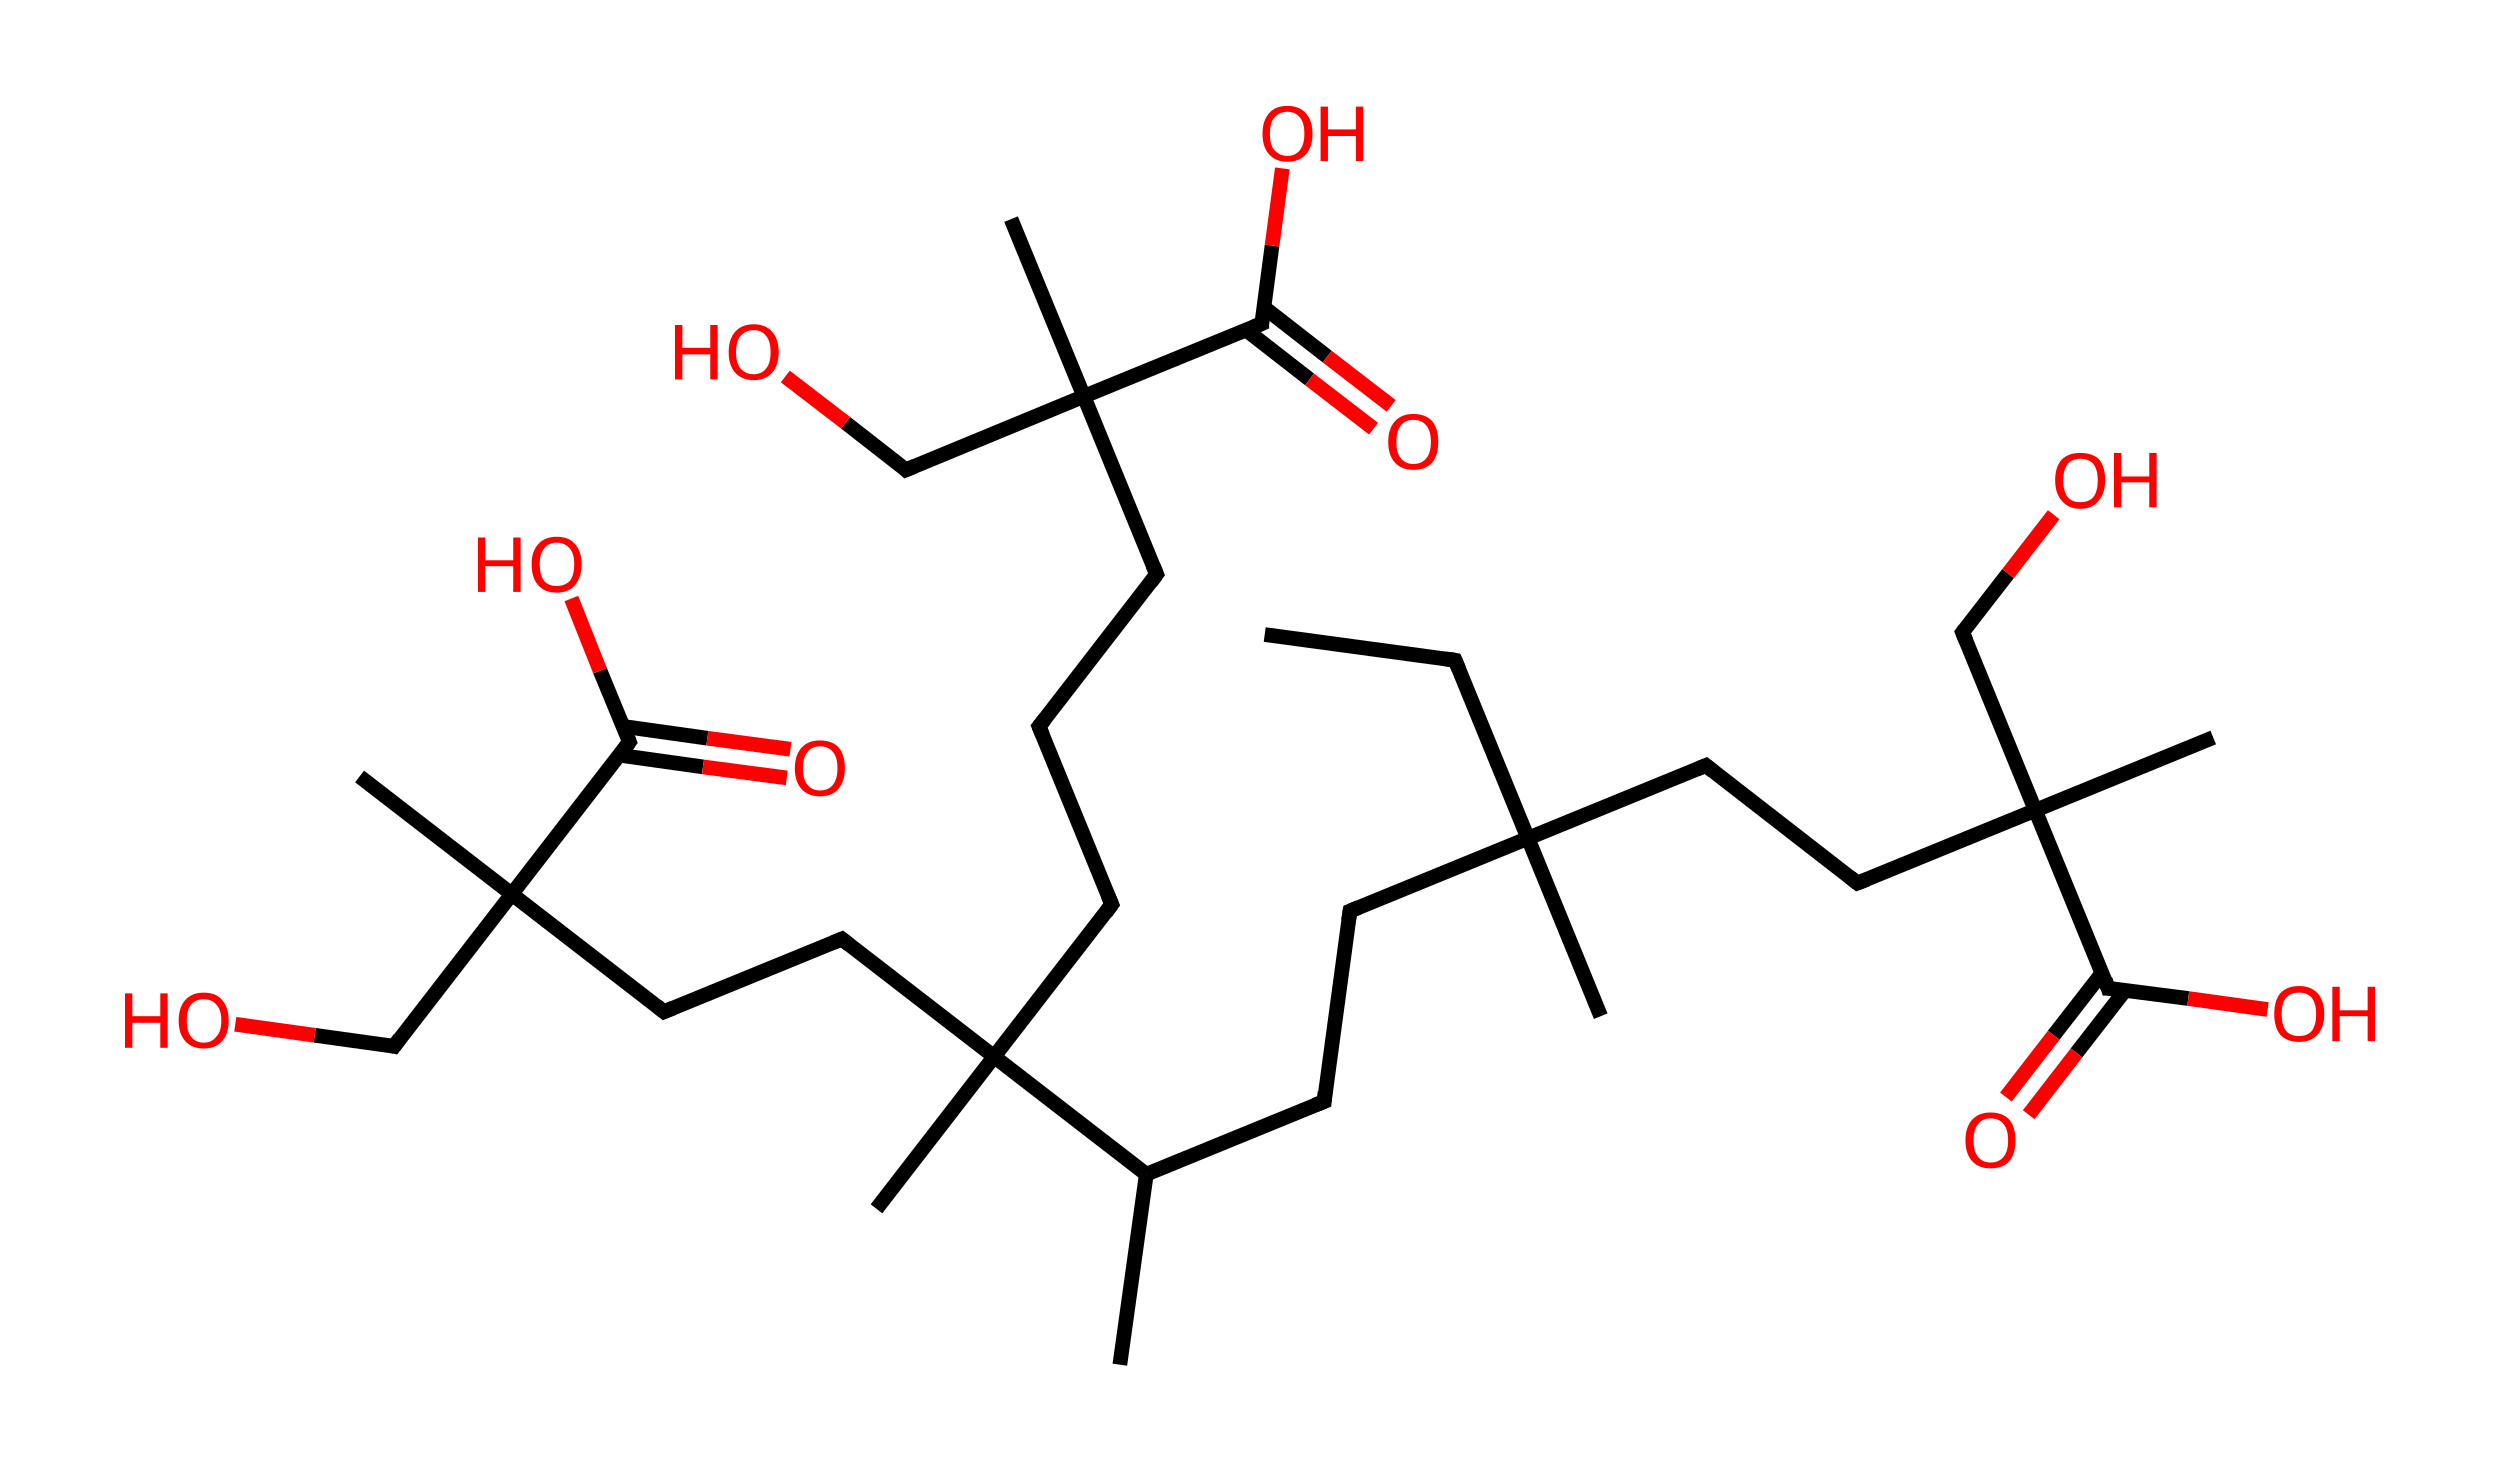 <?xml version='1.0' encoding='ASCII' standalone='yes'?>
<svg xmlns="http://www.w3.org/2000/svg" xmlns:rdkit="http://www.rdkit.org/xml" xmlns:xlink="http://www.w3.org/1999/xlink" version="1.1" baseProfile="full" xml:space="preserve" width="340px" height="200px" viewBox="0 0 340 200">
<!-- END OF HEADER -->
<rect style="opacity:1.0;fill:#FFFFFF;stroke:none" width="340.0" height="200.0" x="0.0" y="0.0"> </rect>
<path class="bond-0 atom-0 atom-1" d="M 172.0,86.3 L 197.9,89.8" style="fill:none;fill-rule:evenodd;stroke:#000000;stroke-width:2.0px;stroke-linecap:butt;stroke-linejoin:miter;stroke-opacity:1"/>
<path class="bond-1 atom-1 atom-2" d="M 197.9,89.8 L 207.8,114.0" style="fill:none;fill-rule:evenodd;stroke:#000000;stroke-width:2.0px;stroke-linecap:butt;stroke-linejoin:miter;stroke-opacity:1"/>
<path class="bond-2 atom-2 atom-3" d="M 207.8,114.0 L 217.7,138.2" style="fill:none;fill-rule:evenodd;stroke:#000000;stroke-width:2.0px;stroke-linecap:butt;stroke-linejoin:miter;stroke-opacity:1"/>
<path class="bond-3 atom-2 atom-4" d="M 207.8,114.0 L 183.6,123.9" style="fill:none;fill-rule:evenodd;stroke:#000000;stroke-width:2.0px;stroke-linecap:butt;stroke-linejoin:miter;stroke-opacity:1"/>
<path class="bond-4 atom-4 atom-5" d="M 183.6,123.9 L 180.1,149.8" style="fill:none;fill-rule:evenodd;stroke:#000000;stroke-width:2.0px;stroke-linecap:butt;stroke-linejoin:miter;stroke-opacity:1"/>
<path class="bond-5 atom-5 atom-6" d="M 180.1,149.8 L 155.9,159.7" style="fill:none;fill-rule:evenodd;stroke:#000000;stroke-width:2.0px;stroke-linecap:butt;stroke-linejoin:miter;stroke-opacity:1"/>
<path class="bond-6 atom-6 atom-7" d="M 155.9,159.7 L 152.3,185.6" style="fill:none;fill-rule:evenodd;stroke:#000000;stroke-width:2.0px;stroke-linecap:butt;stroke-linejoin:miter;stroke-opacity:1"/>
<path class="bond-7 atom-6 atom-8" d="M 155.9,159.7 L 135.2,143.7" style="fill:none;fill-rule:evenodd;stroke:#000000;stroke-width:2.0px;stroke-linecap:butt;stroke-linejoin:miter;stroke-opacity:1"/>
<path class="bond-8 atom-8 atom-9" d="M 135.2,143.7 L 119.2,164.4" style="fill:none;fill-rule:evenodd;stroke:#000000;stroke-width:2.0px;stroke-linecap:butt;stroke-linejoin:miter;stroke-opacity:1"/>
<path class="bond-9 atom-8 atom-10" d="M 135.2,143.7 L 151.2,123.0" style="fill:none;fill-rule:evenodd;stroke:#000000;stroke-width:2.0px;stroke-linecap:butt;stroke-linejoin:miter;stroke-opacity:1"/>
<path class="bond-10 atom-10 atom-11" d="M 151.2,123.0 L 141.3,98.8" style="fill:none;fill-rule:evenodd;stroke:#000000;stroke-width:2.0px;stroke-linecap:butt;stroke-linejoin:miter;stroke-opacity:1"/>
<path class="bond-11 atom-11 atom-12" d="M 141.3,98.8 L 157.3,78.1" style="fill:none;fill-rule:evenodd;stroke:#000000;stroke-width:2.0px;stroke-linecap:butt;stroke-linejoin:miter;stroke-opacity:1"/>
<path class="bond-12 atom-12 atom-13" d="M 157.3,78.1 L 147.4,53.9" style="fill:none;fill-rule:evenodd;stroke:#000000;stroke-width:2.0px;stroke-linecap:butt;stroke-linejoin:miter;stroke-opacity:1"/>
<path class="bond-13 atom-13 atom-14" d="M 147.4,53.9 L 137.5,29.8" style="fill:none;fill-rule:evenodd;stroke:#000000;stroke-width:2.0px;stroke-linecap:butt;stroke-linejoin:miter;stroke-opacity:1"/>
<path class="bond-14 atom-13 atom-15" d="M 147.4,53.9 L 123.2,63.9" style="fill:none;fill-rule:evenodd;stroke:#000000;stroke-width:2.0px;stroke-linecap:butt;stroke-linejoin:miter;stroke-opacity:1"/>
<path class="bond-15 atom-15 atom-16" d="M 123.2,63.9 L 115.0,57.5" style="fill:none;fill-rule:evenodd;stroke:#000000;stroke-width:2.0px;stroke-linecap:butt;stroke-linejoin:miter;stroke-opacity:1"/>
<path class="bond-15 atom-15 atom-16" d="M 115.0,57.5 L 106.8,51.2" style="fill:none;fill-rule:evenodd;stroke:#FF0000;stroke-width:2.0px;stroke-linecap:butt;stroke-linejoin:miter;stroke-opacity:1"/>
<path class="bond-16 atom-13 atom-17" d="M 147.4,53.9 L 171.6,44.0" style="fill:none;fill-rule:evenodd;stroke:#000000;stroke-width:2.0px;stroke-linecap:butt;stroke-linejoin:miter;stroke-opacity:1"/>
<path class="bond-17 atom-17 atom-18" d="M 169.5,44.9 L 178.1,51.6" style="fill:none;fill-rule:evenodd;stroke:#000000;stroke-width:2.0px;stroke-linecap:butt;stroke-linejoin:miter;stroke-opacity:1"/>
<path class="bond-17 atom-17 atom-18" d="M 178.1,51.6 L 186.8,58.3" style="fill:none;fill-rule:evenodd;stroke:#FF0000;stroke-width:2.0px;stroke-linecap:butt;stroke-linejoin:miter;stroke-opacity:1"/>
<path class="bond-17 atom-17 atom-18" d="M 171.9,41.8 L 180.5,48.5" style="fill:none;fill-rule:evenodd;stroke:#000000;stroke-width:2.0px;stroke-linecap:butt;stroke-linejoin:miter;stroke-opacity:1"/>
<path class="bond-17 atom-17 atom-18" d="M 180.5,48.5 L 189.2,55.2" style="fill:none;fill-rule:evenodd;stroke:#FF0000;stroke-width:2.0px;stroke-linecap:butt;stroke-linejoin:miter;stroke-opacity:1"/>
<path class="bond-18 atom-17 atom-19" d="M 171.6,44.0 L 173.0,33.4" style="fill:none;fill-rule:evenodd;stroke:#000000;stroke-width:2.0px;stroke-linecap:butt;stroke-linejoin:miter;stroke-opacity:1"/>
<path class="bond-18 atom-17 atom-19" d="M 173.0,33.4 L 174.4,22.9" style="fill:none;fill-rule:evenodd;stroke:#FF0000;stroke-width:2.0px;stroke-linecap:butt;stroke-linejoin:miter;stroke-opacity:1"/>
<path class="bond-19 atom-8 atom-20" d="M 135.2,143.7 L 114.5,127.7" style="fill:none;fill-rule:evenodd;stroke:#000000;stroke-width:2.0px;stroke-linecap:butt;stroke-linejoin:miter;stroke-opacity:1"/>
<path class="bond-20 atom-20 atom-21" d="M 114.5,127.7 L 90.3,137.6" style="fill:none;fill-rule:evenodd;stroke:#000000;stroke-width:2.0px;stroke-linecap:butt;stroke-linejoin:miter;stroke-opacity:1"/>
<path class="bond-21 atom-21 atom-22" d="M 90.3,137.6 L 69.6,121.6" style="fill:none;fill-rule:evenodd;stroke:#000000;stroke-width:2.0px;stroke-linecap:butt;stroke-linejoin:miter;stroke-opacity:1"/>
<path class="bond-22 atom-22 atom-23" d="M 69.6,121.6 L 48.9,105.6" style="fill:none;fill-rule:evenodd;stroke:#000000;stroke-width:2.0px;stroke-linecap:butt;stroke-linejoin:miter;stroke-opacity:1"/>
<path class="bond-23 atom-22 atom-24" d="M 69.6,121.6 L 53.6,142.3" style="fill:none;fill-rule:evenodd;stroke:#000000;stroke-width:2.0px;stroke-linecap:butt;stroke-linejoin:miter;stroke-opacity:1"/>
<path class="bond-24 atom-24 atom-25" d="M 53.6,142.3 L 42.8,140.8" style="fill:none;fill-rule:evenodd;stroke:#000000;stroke-width:2.0px;stroke-linecap:butt;stroke-linejoin:miter;stroke-opacity:1"/>
<path class="bond-24 atom-24 atom-25" d="M 42.8,140.8 L 32.0,139.3" style="fill:none;fill-rule:evenodd;stroke:#FF0000;stroke-width:2.0px;stroke-linecap:butt;stroke-linejoin:miter;stroke-opacity:1"/>
<path class="bond-25 atom-22 atom-26" d="M 69.6,121.6 L 85.6,100.9" style="fill:none;fill-rule:evenodd;stroke:#000000;stroke-width:2.0px;stroke-linecap:butt;stroke-linejoin:miter;stroke-opacity:1"/>
<path class="bond-26 atom-26 atom-27" d="M 84.2,102.7 L 95.6,104.3" style="fill:none;fill-rule:evenodd;stroke:#000000;stroke-width:2.0px;stroke-linecap:butt;stroke-linejoin:miter;stroke-opacity:1"/>
<path class="bond-26 atom-26 atom-27" d="M 95.6,104.3 L 107.0,105.8" style="fill:none;fill-rule:evenodd;stroke:#FF0000;stroke-width:2.0px;stroke-linecap:butt;stroke-linejoin:miter;stroke-opacity:1"/>
<path class="bond-26 atom-26 atom-27" d="M 84.8,98.8 L 96.2,100.4" style="fill:none;fill-rule:evenodd;stroke:#000000;stroke-width:2.0px;stroke-linecap:butt;stroke-linejoin:miter;stroke-opacity:1"/>
<path class="bond-26 atom-26 atom-27" d="M 96.2,100.4 L 107.5,101.9" style="fill:none;fill-rule:evenodd;stroke:#FF0000;stroke-width:2.0px;stroke-linecap:butt;stroke-linejoin:miter;stroke-opacity:1"/>
<path class="bond-27 atom-26 atom-28" d="M 85.6,100.9 L 81.6,91.2" style="fill:none;fill-rule:evenodd;stroke:#000000;stroke-width:2.0px;stroke-linecap:butt;stroke-linejoin:miter;stroke-opacity:1"/>
<path class="bond-27 atom-26 atom-28" d="M 81.6,91.2 L 77.7,81.4" style="fill:none;fill-rule:evenodd;stroke:#FF0000;stroke-width:2.0px;stroke-linecap:butt;stroke-linejoin:miter;stroke-opacity:1"/>
<path class="bond-28 atom-2 atom-29" d="M 207.8,114.0 L 232.0,104.1" style="fill:none;fill-rule:evenodd;stroke:#000000;stroke-width:2.0px;stroke-linecap:butt;stroke-linejoin:miter;stroke-opacity:1"/>
<path class="bond-29 atom-29 atom-30" d="M 232.0,104.1 L 252.6,120.1" style="fill:none;fill-rule:evenodd;stroke:#000000;stroke-width:2.0px;stroke-linecap:butt;stroke-linejoin:miter;stroke-opacity:1"/>
<path class="bond-30 atom-30 atom-31" d="M 252.6,120.1 L 276.8,110.2" style="fill:none;fill-rule:evenodd;stroke:#000000;stroke-width:2.0px;stroke-linecap:butt;stroke-linejoin:miter;stroke-opacity:1"/>
<path class="bond-31 atom-31 atom-32" d="M 276.8,110.2 L 301.0,100.3" style="fill:none;fill-rule:evenodd;stroke:#000000;stroke-width:2.0px;stroke-linecap:butt;stroke-linejoin:miter;stroke-opacity:1"/>
<path class="bond-32 atom-31 atom-33" d="M 276.8,110.2 L 266.9,86.0" style="fill:none;fill-rule:evenodd;stroke:#000000;stroke-width:2.0px;stroke-linecap:butt;stroke-linejoin:miter;stroke-opacity:1"/>
<path class="bond-33 atom-33 atom-34" d="M 266.9,86.0 L 273.1,78.0" style="fill:none;fill-rule:evenodd;stroke:#000000;stroke-width:2.0px;stroke-linecap:butt;stroke-linejoin:miter;stroke-opacity:1"/>
<path class="bond-33 atom-33 atom-34" d="M 273.1,78.0 L 279.3,70.0" style="fill:none;fill-rule:evenodd;stroke:#FF0000;stroke-width:2.0px;stroke-linecap:butt;stroke-linejoin:miter;stroke-opacity:1"/>
<path class="bond-34 atom-31 atom-35" d="M 276.8,110.2 L 286.7,134.4" style="fill:none;fill-rule:evenodd;stroke:#000000;stroke-width:2.0px;stroke-linecap:butt;stroke-linejoin:miter;stroke-opacity:1"/>
<path class="bond-35 atom-35 atom-36" d="M 285.9,132.3 L 279.3,140.8" style="fill:none;fill-rule:evenodd;stroke:#000000;stroke-width:2.0px;stroke-linecap:butt;stroke-linejoin:miter;stroke-opacity:1"/>
<path class="bond-35 atom-35 atom-36" d="M 279.3,140.8 L 272.8,149.2" style="fill:none;fill-rule:evenodd;stroke:#FF0000;stroke-width:2.0px;stroke-linecap:butt;stroke-linejoin:miter;stroke-opacity:1"/>
<path class="bond-35 atom-35 atom-36" d="M 289.0,134.7 L 282.4,143.2" style="fill:none;fill-rule:evenodd;stroke:#000000;stroke-width:2.0px;stroke-linecap:butt;stroke-linejoin:miter;stroke-opacity:1"/>
<path class="bond-35 atom-35 atom-36" d="M 282.4,143.2 L 275.9,151.6" style="fill:none;fill-rule:evenodd;stroke:#FF0000;stroke-width:2.0px;stroke-linecap:butt;stroke-linejoin:miter;stroke-opacity:1"/>
<path class="bond-36 atom-35 atom-37" d="M 286.7,134.4 L 297.6,135.8" style="fill:none;fill-rule:evenodd;stroke:#000000;stroke-width:2.0px;stroke-linecap:butt;stroke-linejoin:miter;stroke-opacity:1"/>
<path class="bond-36 atom-35 atom-37" d="M 297.6,135.8 L 308.4,137.3" style="fill:none;fill-rule:evenodd;stroke:#FF0000;stroke-width:2.0px;stroke-linecap:butt;stroke-linejoin:miter;stroke-opacity:1"/>
<path d="M 196.6,89.6 L 197.9,89.8 L 198.4,91.0" style="fill:none;stroke:#000000;stroke-width:2.0px;stroke-linecap:butt;stroke-linejoin:miter;stroke-opacity:1;"/>
<path d="M 184.8,123.4 L 183.6,123.9 L 183.4,125.2" style="fill:none;stroke:#000000;stroke-width:2.0px;stroke-linecap:butt;stroke-linejoin:miter;stroke-opacity:1;"/>
<path d="M 180.2,148.5 L 180.1,149.8 L 178.8,150.3" style="fill:none;stroke:#000000;stroke-width:2.0px;stroke-linecap:butt;stroke-linejoin:miter;stroke-opacity:1;"/>
<path d="M 150.4,124.1 L 151.2,123.0 L 150.7,121.8" style="fill:none;stroke:#000000;stroke-width:2.0px;stroke-linecap:butt;stroke-linejoin:miter;stroke-opacity:1;"/>
<path d="M 141.8,100.0 L 141.3,98.8 L 142.1,97.8" style="fill:none;stroke:#000000;stroke-width:2.0px;stroke-linecap:butt;stroke-linejoin:miter;stroke-opacity:1;"/>
<path d="M 156.5,79.2 L 157.3,78.1 L 156.8,76.9" style="fill:none;stroke:#000000;stroke-width:2.0px;stroke-linecap:butt;stroke-linejoin:miter;stroke-opacity:1;"/>
<path d="M 124.4,63.4 L 123.2,63.9 L 122.8,63.5" style="fill:none;stroke:#000000;stroke-width:2.0px;stroke-linecap:butt;stroke-linejoin:miter;stroke-opacity:1;"/>
<path d="M 170.4,44.5 L 171.6,44.0 L 171.6,43.5" style="fill:none;stroke:#000000;stroke-width:2.0px;stroke-linecap:butt;stroke-linejoin:miter;stroke-opacity:1;"/>
<path d="M 115.5,128.5 L 114.5,127.7 L 113.3,128.2" style="fill:none;stroke:#000000;stroke-width:2.0px;stroke-linecap:butt;stroke-linejoin:miter;stroke-opacity:1;"/>
<path d="M 91.5,137.1 L 90.3,137.6 L 89.3,136.8" style="fill:none;stroke:#000000;stroke-width:2.0px;stroke-linecap:butt;stroke-linejoin:miter;stroke-opacity:1;"/>
<path d="M 54.4,141.2 L 53.6,142.3 L 53.1,142.2" style="fill:none;stroke:#000000;stroke-width:2.0px;stroke-linecap:butt;stroke-linejoin:miter;stroke-opacity:1;"/>
<path d="M 84.8,102.0 L 85.6,100.9 L 85.4,100.4" style="fill:none;stroke:#000000;stroke-width:2.0px;stroke-linecap:butt;stroke-linejoin:miter;stroke-opacity:1;"/>
<path d="M 230.8,104.6 L 232.0,104.1 L 233.0,104.9" style="fill:none;stroke:#000000;stroke-width:2.0px;stroke-linecap:butt;stroke-linejoin:miter;stroke-opacity:1;"/>
<path d="M 251.6,119.3 L 252.6,120.1 L 253.9,119.6" style="fill:none;stroke:#000000;stroke-width:2.0px;stroke-linecap:butt;stroke-linejoin:miter;stroke-opacity:1;"/>
<path d="M 267.4,87.2 L 266.9,86.0 L 267.2,85.6" style="fill:none;stroke:#000000;stroke-width:2.0px;stroke-linecap:butt;stroke-linejoin:miter;stroke-opacity:1;"/>
<path d="M 286.3,133.2 L 286.7,134.4 L 287.3,134.4" style="fill:none;stroke:#000000;stroke-width:2.0px;stroke-linecap:butt;stroke-linejoin:miter;stroke-opacity:1;"/>
<path class="atom-16" d="M 91.8 44.2 L 92.8 44.2 L 92.8 47.3 L 96.6 47.3 L 96.6 44.2 L 97.6 44.2 L 97.6 51.6 L 96.6 51.6 L 96.6 48.2 L 92.8 48.2 L 92.8 51.6 L 91.8 51.6 L 91.8 44.2 " fill="#FF0000"/>
<path class="atom-16" d="M 99.1 47.9 Q 99.1 46.1, 100.0 45.1 Q 100.9 44.1, 102.5 44.1 Q 104.1 44.1, 105.0 45.1 Q 105.9 46.1, 105.9 47.9 Q 105.9 49.7, 105.0 50.7 Q 104.1 51.7, 102.5 51.7 Q 100.9 51.7, 100.0 50.7 Q 99.1 49.7, 99.1 47.9 M 102.5 50.9 Q 103.6 50.9, 104.2 50.1 Q 104.8 49.4, 104.8 47.9 Q 104.8 46.4, 104.2 45.7 Q 103.6 44.9, 102.5 44.9 Q 101.4 44.9, 100.7 45.7 Q 100.1 46.4, 100.1 47.9 Q 100.1 49.4, 100.7 50.1 Q 101.4 50.9, 102.5 50.9 " fill="#FF0000"/>
<path class="atom-18" d="M 188.8 60.1 Q 188.8 58.3, 189.7 57.3 Q 190.6 56.3, 192.2 56.3 Q 193.9 56.3, 194.8 57.3 Q 195.6 58.3, 195.6 60.1 Q 195.6 61.9, 194.8 62.9 Q 193.9 63.9, 192.2 63.9 Q 190.6 63.9, 189.7 62.9 Q 188.8 61.9, 188.8 60.1 M 192.2 63.1 Q 193.4 63.1, 194.0 62.3 Q 194.6 61.6, 194.6 60.1 Q 194.6 58.6, 194.0 57.9 Q 193.4 57.1, 192.2 57.1 Q 191.1 57.1, 190.5 57.9 Q 189.9 58.6, 189.9 60.1 Q 189.9 61.6, 190.5 62.3 Q 191.1 63.1, 192.2 63.1 " fill="#FF0000"/>
<path class="atom-19" d="M 171.7 18.2 Q 171.7 16.4, 172.6 15.4 Q 173.4 14.4, 175.1 14.4 Q 176.7 14.4, 177.6 15.4 Q 178.5 16.4, 178.5 18.2 Q 178.5 20.0, 177.6 21.0 Q 176.7 22.0, 175.1 22.0 Q 173.5 22.0, 172.6 21.0 Q 171.7 20.0, 171.7 18.2 M 175.1 21.2 Q 176.2 21.2, 176.8 20.4 Q 177.4 19.6, 177.4 18.2 Q 177.4 16.7, 176.8 16.0 Q 176.2 15.2, 175.1 15.2 Q 174.0 15.2, 173.3 16.0 Q 172.7 16.7, 172.7 18.2 Q 172.7 19.7, 173.3 20.4 Q 174.0 21.2, 175.1 21.2 " fill="#FF0000"/>
<path class="atom-19" d="M 179.6 14.5 L 180.6 14.5 L 180.6 17.6 L 184.4 17.6 L 184.4 14.5 L 185.4 14.5 L 185.4 21.9 L 184.4 21.9 L 184.4 18.5 L 180.6 18.5 L 180.6 21.9 L 179.6 21.9 L 179.6 14.5 " fill="#FF0000"/>
<path class="atom-25" d="M 17.0 135.1 L 18.0 135.1 L 18.0 138.2 L 21.8 138.2 L 21.8 135.1 L 22.8 135.1 L 22.8 142.5 L 21.8 142.5 L 21.8 139.1 L 18.0 139.1 L 18.0 142.5 L 17.0 142.5 L 17.0 135.1 " fill="#FF0000"/>
<path class="atom-25" d="M 24.3 138.8 Q 24.3 137.0, 25.2 136.0 Q 26.1 135.0, 27.7 135.0 Q 29.4 135.0, 30.2 136.0 Q 31.1 137.0, 31.1 138.8 Q 31.1 140.6, 30.2 141.6 Q 29.3 142.6, 27.7 142.6 Q 26.1 142.6, 25.2 141.6 Q 24.3 140.6, 24.3 138.8 M 27.7 141.8 Q 28.8 141.8, 29.4 141.0 Q 30.1 140.3, 30.1 138.8 Q 30.1 137.3, 29.4 136.6 Q 28.8 135.9, 27.7 135.9 Q 26.6 135.9, 26.0 136.6 Q 25.4 137.3, 25.4 138.8 Q 25.4 140.3, 26.0 141.0 Q 26.6 141.8, 27.7 141.8 " fill="#FF0000"/>
<path class="atom-27" d="M 108.1 104.5 Q 108.1 102.7, 109.0 101.7 Q 109.9 100.7, 111.5 100.7 Q 113.2 100.7, 114.1 101.7 Q 114.9 102.7, 114.9 104.5 Q 114.9 106.3, 114.0 107.3 Q 113.2 108.3, 111.5 108.3 Q 109.9 108.3, 109.0 107.3 Q 108.1 106.3, 108.1 104.5 M 111.5 107.5 Q 112.7 107.5, 113.3 106.7 Q 113.9 105.9, 113.9 104.5 Q 113.9 103.0, 113.3 102.3 Q 112.7 101.5, 111.5 101.5 Q 110.4 101.5, 109.8 102.3 Q 109.2 103.0, 109.2 104.5 Q 109.2 106.0, 109.8 106.7 Q 110.4 107.5, 111.5 107.5 " fill="#FF0000"/>
<path class="atom-28" d="M 65.0 73.1 L 66.0 73.1 L 66.0 76.2 L 69.8 76.2 L 69.8 73.1 L 70.8 73.1 L 70.8 80.5 L 69.8 80.5 L 69.8 77.0 L 66.0 77.0 L 66.0 80.5 L 65.0 80.5 L 65.0 73.1 " fill="#FF0000"/>
<path class="atom-28" d="M 72.3 76.7 Q 72.3 75.0, 73.2 74.0 Q 74.1 73.0, 75.7 73.0 Q 77.4 73.0, 78.2 74.0 Q 79.1 75.0, 79.1 76.7 Q 79.1 78.5, 78.2 79.6 Q 77.3 80.6, 75.7 80.6 Q 74.1 80.6, 73.2 79.6 Q 72.3 78.6, 72.3 76.7 M 75.7 79.7 Q 76.8 79.7, 77.5 79.0 Q 78.1 78.2, 78.1 76.7 Q 78.1 75.3, 77.5 74.6 Q 76.8 73.8, 75.7 73.8 Q 74.6 73.8, 74.0 74.6 Q 73.4 75.3, 73.4 76.7 Q 73.4 78.2, 74.0 79.0 Q 74.6 79.7, 75.7 79.7 " fill="#FF0000"/>
<path class="atom-34" d="M 279.5 65.3 Q 279.5 63.5, 280.4 62.5 Q 281.3 61.6, 282.9 61.6 Q 284.6 61.6, 285.5 62.5 Q 286.3 63.5, 286.3 65.3 Q 286.3 67.1, 285.4 68.1 Q 284.6 69.2, 282.9 69.2 Q 281.3 69.2, 280.4 68.1 Q 279.5 67.1, 279.5 65.3 M 282.9 68.3 Q 284.1 68.3, 284.7 67.6 Q 285.3 66.8, 285.3 65.3 Q 285.3 63.9, 284.7 63.1 Q 284.1 62.4, 282.9 62.4 Q 281.8 62.4, 281.2 63.1 Q 280.6 63.9, 280.6 65.3 Q 280.6 66.8, 281.2 67.6 Q 281.8 68.3, 282.9 68.3 " fill="#FF0000"/>
<path class="atom-34" d="M 287.5 61.6 L 288.5 61.6 L 288.5 64.8 L 292.3 64.8 L 292.3 61.6 L 293.3 61.6 L 293.3 69.0 L 292.3 69.0 L 292.3 65.6 L 288.5 65.6 L 288.5 69.0 L 287.5 69.0 L 287.5 61.6 " fill="#FF0000"/>
<path class="atom-36" d="M 267.3 155.1 Q 267.3 153.3, 268.2 152.3 Q 269.1 151.3, 270.7 151.3 Q 272.4 151.3, 273.3 152.3 Q 274.1 153.3, 274.1 155.1 Q 274.1 156.9, 273.3 157.9 Q 272.4 158.9, 270.7 158.9 Q 269.1 158.9, 268.2 157.9 Q 267.3 156.9, 267.3 155.1 M 270.7 158.1 Q 271.9 158.1, 272.5 157.3 Q 273.1 156.6, 273.1 155.1 Q 273.1 153.6, 272.5 152.9 Q 271.9 152.1, 270.7 152.1 Q 269.6 152.1, 269.0 152.9 Q 268.4 153.6, 268.4 155.1 Q 268.4 156.6, 269.0 157.3 Q 269.6 158.1, 270.7 158.1 " fill="#FF0000"/>
<path class="atom-37" d="M 309.3 137.9 Q 309.3 136.1, 310.1 135.1 Q 311.0 134.1, 312.7 134.1 Q 314.3 134.1, 315.2 135.1 Q 316.1 136.1, 316.1 137.9 Q 316.1 139.7, 315.2 140.7 Q 314.3 141.7, 312.7 141.7 Q 311.0 141.7, 310.1 140.7 Q 309.3 139.7, 309.3 137.9 M 312.7 140.9 Q 313.8 140.9, 314.4 140.2 Q 315.0 139.4, 315.0 137.9 Q 315.0 136.5, 314.4 135.7 Q 313.8 135.0, 312.7 135.0 Q 311.5 135.0, 310.9 135.7 Q 310.3 136.4, 310.3 137.9 Q 310.3 139.4, 310.9 140.2 Q 311.5 140.9, 312.7 140.9 " fill="#FF0000"/>
<path class="atom-37" d="M 317.2 134.2 L 318.2 134.2 L 318.2 137.4 L 322.0 137.4 L 322.0 134.2 L 323.0 134.2 L 323.0 141.6 L 322.0 141.6 L 322.0 138.2 L 318.2 138.2 L 318.2 141.6 L 317.2 141.6 L 317.2 134.2 " fill="#FF0000"/>
</svg>
